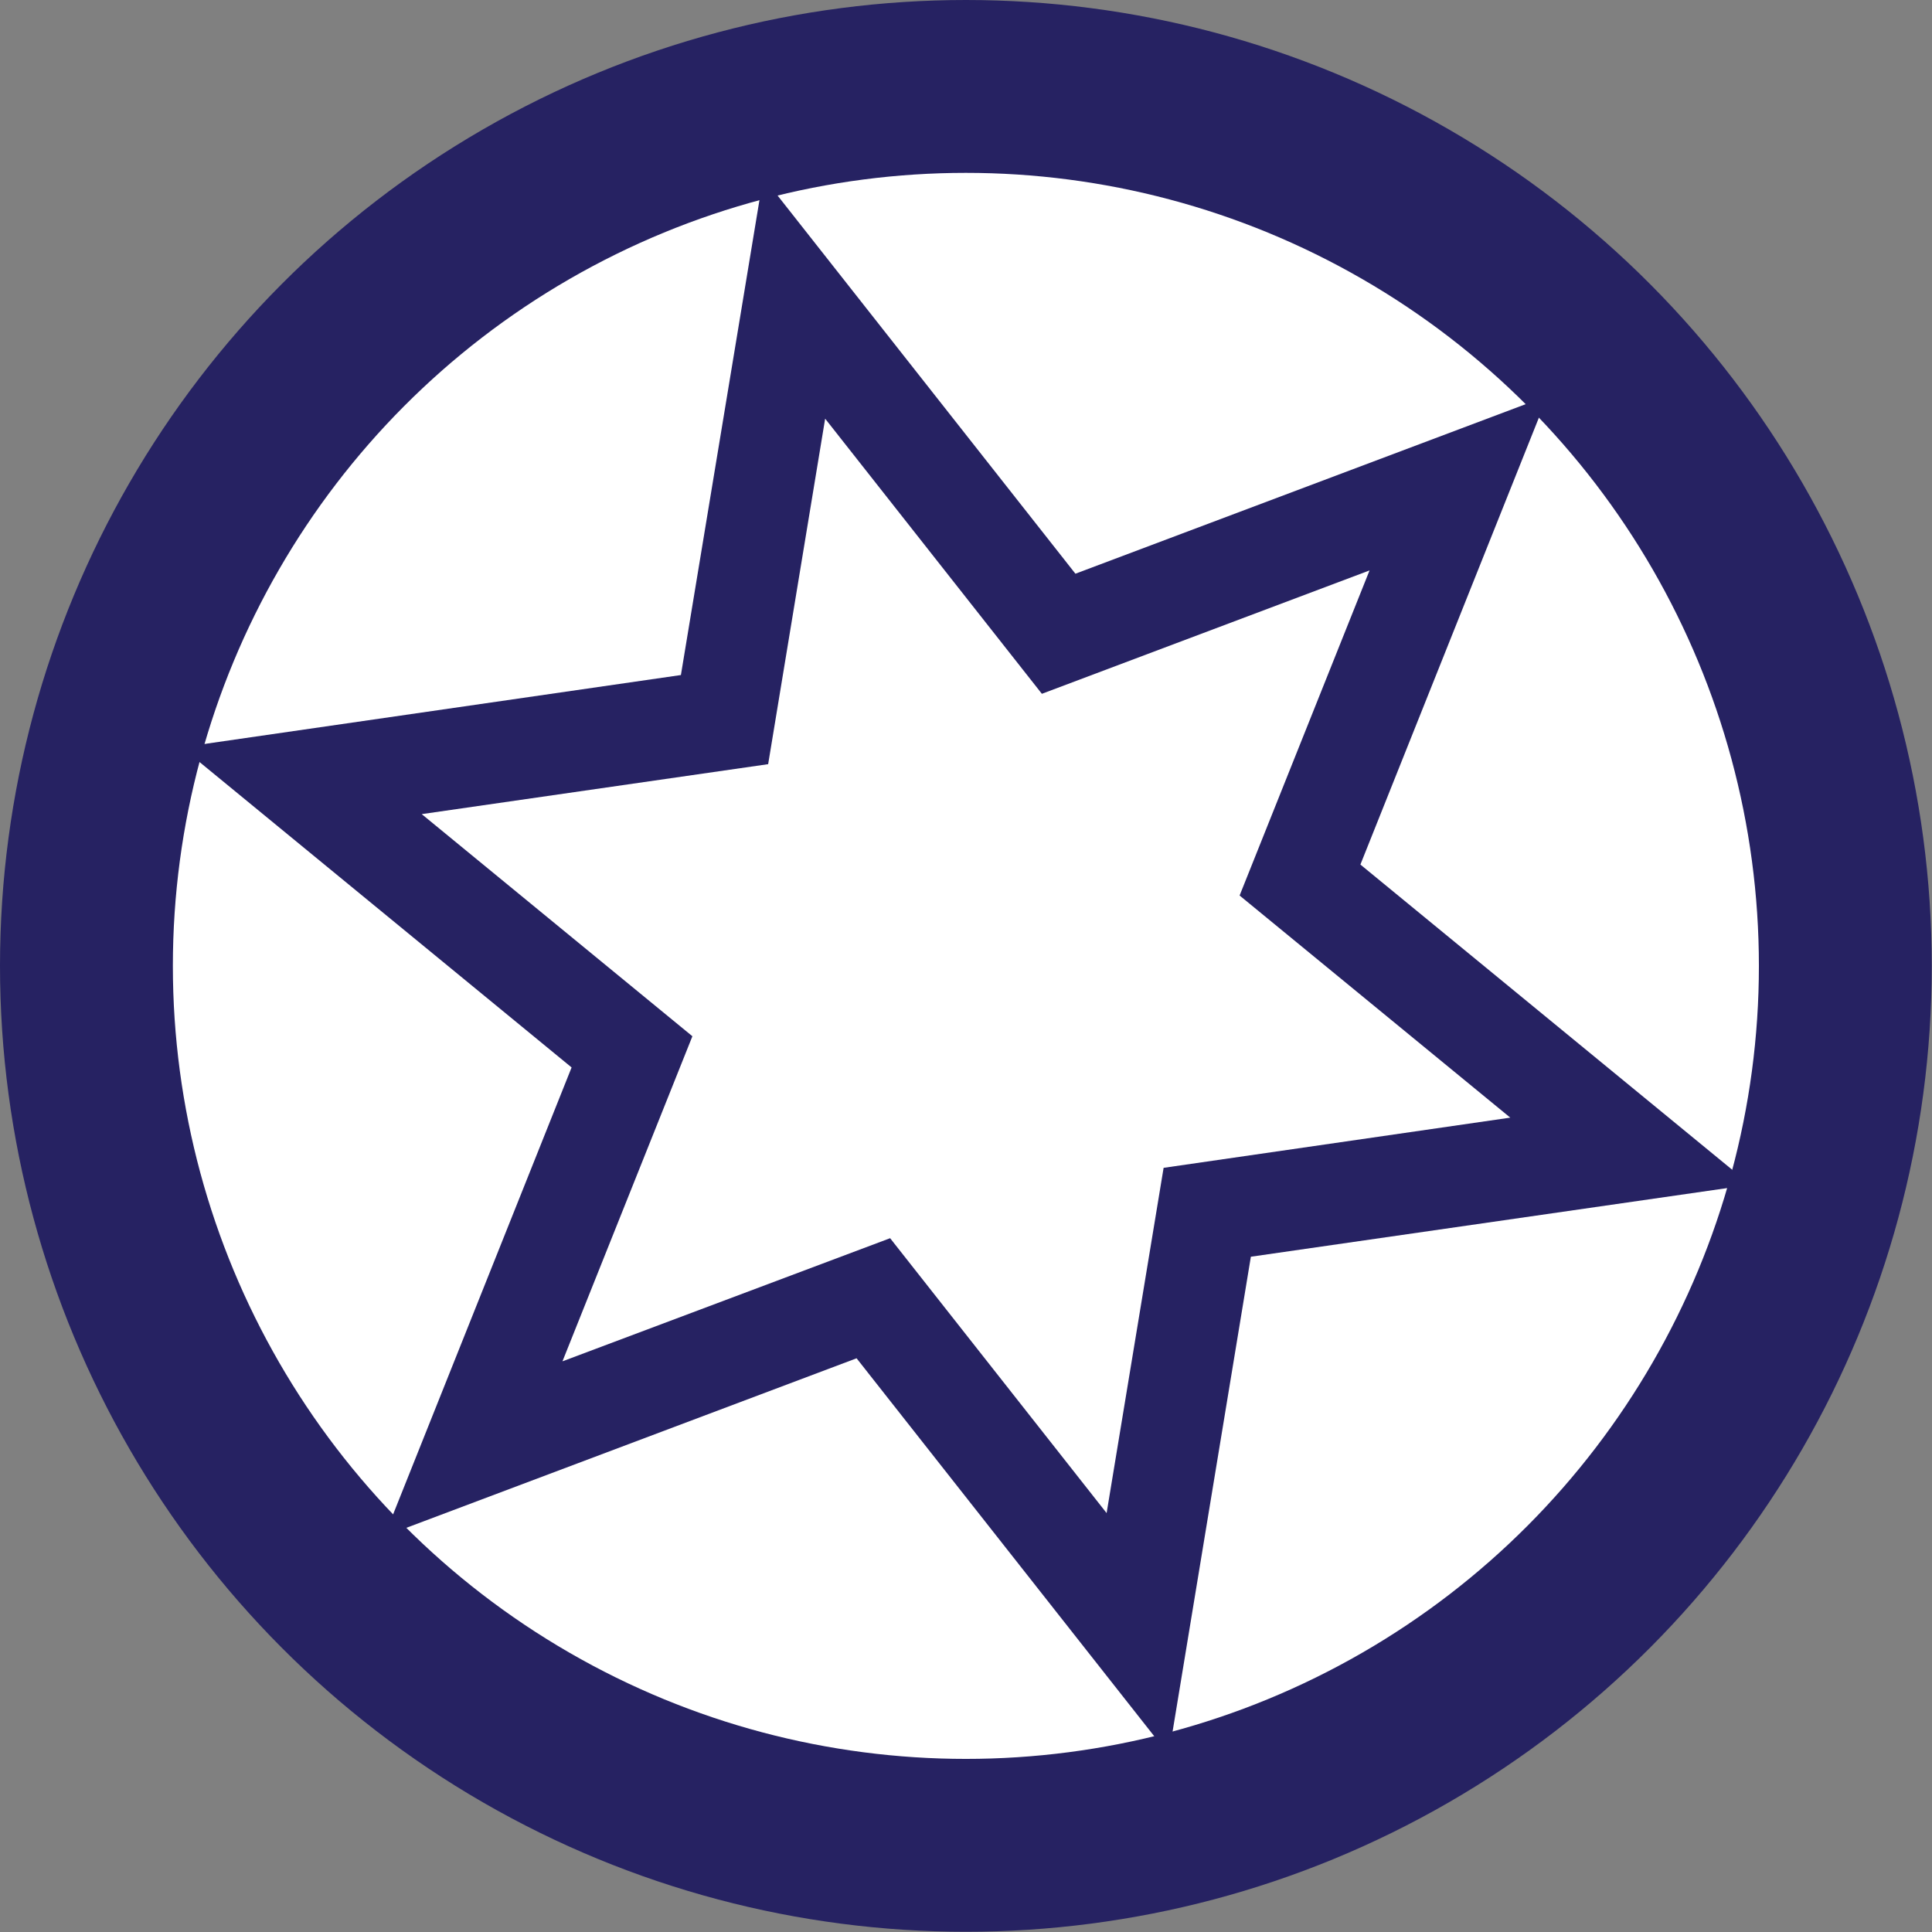 <?xml version="1.0" encoding="UTF-8"?><svg id="Layer_2" xmlns="http://www.w3.org/2000/svg" viewBox="0 0 823.7 823.7"><rect x="0" y="0" width="823.7" height="823.7" fill="#808080" stroke="none"/><defs><style>.cls-1{fill:#fff;}.cls-2{fill:#262262;}</style></defs><g id="Layer_1-2"><g><circle class="cls-2" cx="411.8" cy="411.8" r="411.8"/><circle class="cls-1" cx="411.8" cy="411.8" r="338.1"/></g><polygon class="cls-2" points="290.3 287.8 325.4 75.6 458.5 244.6 659.8 168.8 580 368.6 746.3 505.1 533.3 535.8 498.3 748.1 365.2 579.1 163.9 654.9 243.7 455.1 77.4 318.6 290.3 287.8"/><polygon class="cls-1" points="327.5 325.8 351.8 178.5 444.2 295.8 583.9 243.2 528.5 381.8 643.9 476.5 496.1 497.9 471.8 645.1 379.5 527.9 239.8 580.4 295.2 441.8 179.8 347.1 327.5 325.8"/></g></svg>